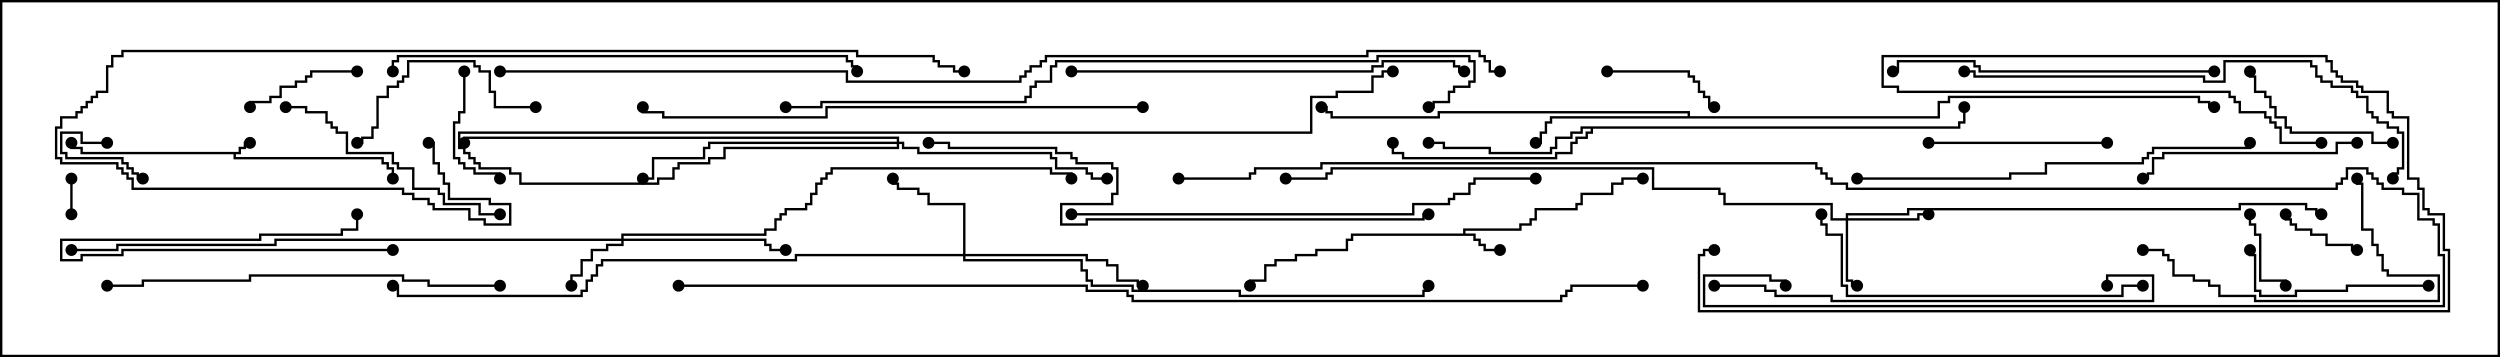 <svg version="1.1" width="105" height="15" xmlns="http://www.w3.org/2000/svg"><path d="M10.021,6.379L10.021,6.164L10.236,6.164L10.236,5.95L10.5,5.95L10.5,6.05L10.336,6.05L10.336,6.264L10.121,6.264L10.121,6.479L9.907,6.479L9.907,6.593L16.121,6.593L16.121,6.807L16.336,6.807L16.336,7.021L16.55,7.021L16.55,7.5L16.45,7.5L16.45,7.121L16.236,7.121L16.236,6.907L16.021,6.907L16.021,6.693L9.807,6.693L9.807,6.479L3.379,6.479L3.379,6.264L2.95,6.264L2.95,6L3.05,6L3.05,6.164L3.479,6.164L3.479,6.379z" stroke="none"/><path d="M61.45,9.807L61.45,9.593L63.807,9.593L63.807,9.379L64.236,9.379L64.236,9.164L64.45,9.164L64.45,8.736L66.164,8.736L66.164,8.521L66.379,8.521L66.379,8.093L67.664,8.093L67.664,7.664L68.093,7.664L68.093,7.45L69,7.45L69,7.55L68.193,7.55L68.193,7.764L67.764,7.764L67.764,8.193L66.479,8.193L66.479,8.621L66.264,8.621L66.264,8.836L64.55,8.836L64.55,9.264L64.336,9.264L64.336,9.479L63.907,9.479L63.907,9.693L61.55,9.693L61.55,9.807L61.979,9.807L61.979,10.021L62.193,10.021L62.193,10.236L62.407,10.236L62.407,10.45L63,10.45L63,10.55L62.307,10.55L62.307,10.336L62.093,10.336L62.093,10.121L61.879,10.121L61.879,9.907L56.836,9.907L56.836,10.121L56.621,10.121L56.621,10.55L55.336,10.55L55.336,10.764L54.479,10.764L54.479,10.979L53.621,10.979L53.621,11.193L53.193,11.193L53.193,11.836L52.55,11.836L52.55,12L52.45,12L52.45,11.736L53.093,11.736L53.093,11.093L53.521,11.093L53.521,10.879L54.379,10.879L54.379,10.664L55.236,10.664L55.236,10.45L56.521,10.45L56.521,10.021L56.736,10.021L56.736,9.807z" stroke="none"/><path d="M70.879,4.879L70.879,4.764L60.479,4.764L60.479,4.979L55.879,4.979L55.879,4.764L55.664,4.764L55.664,4.55L55.5,4.55L55.5,4.45L55.764,4.45L55.764,4.664L55.979,4.664L55.979,4.879L60.379,4.879L60.379,4.664L70.979,4.664L70.979,4.879L81.379,4.879L81.379,4.236L81.807,4.236L81.807,4.021L92.407,4.021L92.407,4.236L92.836,4.236L92.836,4.45L93,4.45L93,4.55L92.736,4.55L92.736,4.336L92.307,4.336L92.307,4.121L81.907,4.121L81.907,4.336L81.479,4.336L81.479,4.979L65.193,4.979L65.193,5.193L64.979,5.193L64.979,5.621L64.764,5.621L64.764,6.05L64.5,6.05L64.5,5.95L64.664,5.95L64.664,5.521L64.879,5.521L64.879,5.093L65.093,5.093L65.093,4.879z" stroke="none"/><path d="M82.236,5.307L82.236,5.093L82.45,5.093L82.45,4.5L82.55,4.5L82.55,5.193L82.336,5.193L82.336,5.407L66.907,5.407L66.907,5.621L66.693,5.621L66.693,5.836L66.264,5.836L66.264,6.05L66.05,6.05L66.05,6.479L65.407,6.479L65.407,6.693L58.879,6.693L58.879,6.479L58.45,6.479L58.45,6L58.55,6L58.55,6.379L58.979,6.379L58.979,6.593L65.307,6.593L65.307,6.379L65.95,6.379L65.95,5.95L66.164,5.95L66.164,5.736L66.593,5.736L66.593,5.521L66.807,5.521L66.807,5.407L66.479,5.407L66.479,5.621L66.05,5.621L66.05,5.836L65.407,5.836L65.407,6.264L65.193,6.264L65.193,6.479L62.521,6.479L62.521,6.264L60.593,6.264L60.593,6.05L60,6.05L60,5.95L60.693,5.95L60.693,6.164L62.621,6.164L62.621,6.379L65.093,6.379L65.093,6.164L65.307,6.164L65.307,5.736L65.95,5.736L65.95,5.521L66.379,5.521L66.379,5.307z" stroke="none"/><path d="M77.521,9.164L77.521,8.95L80.093,8.95L80.093,8.736L94.021,8.736L94.021,8.521L96.907,8.521L96.907,8.736L97.336,8.736L97.336,8.95L97.5,8.95L97.5,9.05L97.236,9.05L97.236,8.836L96.807,8.836L96.807,8.621L94.121,8.621L94.121,8.836L80.193,8.836L80.193,9.05L77.621,9.05L77.621,9.164L80.521,9.164L80.521,8.95L81,8.95L81,9.05L80.621,9.05L80.621,9.264L77.621,9.264L77.621,11.736L77.836,11.736L77.836,11.95L78,11.95L78,12.05L77.736,12.05L77.736,11.836L77.521,11.836L77.521,9.264L76.879,9.264L76.879,8.621L72.379,8.621L72.379,8.193L72.164,8.193L72.164,7.979L69.379,7.979L69.379,7.121L55.979,7.121L55.979,7.336L55.764,7.336L55.764,7.55L54,7.55L54,7.45L55.664,7.45L55.664,7.236L55.879,7.236L55.879,7.021L69.479,7.021L69.479,7.879L72.264,7.879L72.264,8.093L72.479,8.093L72.479,8.521L76.979,8.521L76.979,9.164z" stroke="none"/><path d="M26.093,10.021L26.093,9.807L32.093,9.807L32.093,9.593L32.521,9.593L32.521,9.164L32.736,9.164L32.736,8.95L32.95,8.95L32.95,8.736L33.807,8.736L33.807,8.521L34.021,8.521L34.021,8.093L34.236,8.093L34.236,7.664L34.45,7.664L34.45,7.45L34.664,7.45L34.664,7.236L34.879,7.236L34.879,7.021L44.193,7.021L44.193,7.236L45.05,7.236L45.05,7.5L44.95,7.5L44.95,7.336L44.093,7.336L44.093,7.121L34.979,7.121L34.979,7.336L34.764,7.336L34.764,7.55L34.55,7.55L34.55,7.764L34.336,7.764L34.336,8.193L34.121,8.193L34.121,8.621L33.907,8.621L33.907,8.836L33.05,8.836L33.05,9.05L32.836,9.05L32.836,9.264L32.621,9.264L32.621,9.693L32.193,9.693L32.193,9.907L26.193,9.907L26.193,10.021L32.193,10.021L32.193,10.236L32.407,10.236L32.407,10.45L33,10.45L33,10.55L32.307,10.55L32.307,10.336L32.093,10.336L32.093,10.121L26.193,10.121L26.193,10.336L25.55,10.336L25.55,10.55L24.907,10.55L24.907,10.979L24.479,10.979L24.479,11.621L24.05,11.621L24.05,12L23.95,12L23.95,11.521L24.379,11.521L24.379,10.879L24.807,10.879L24.807,10.45L25.45,10.45L25.45,10.236L26.093,10.236L26.093,10.121L11.621,10.121L11.621,10.336L4.979,10.336L4.979,10.55L3,10.55L3,10.45L4.879,10.45L4.879,10.236L11.521,10.236L11.521,10.021z" stroke="none"/><path d="M40.45,10.664L40.45,8.621L38.95,8.621L38.95,8.193L38.521,8.193L38.521,7.979L37.664,7.979L37.664,7.764L37.45,7.764L37.45,7.5L37.55,7.5L37.55,7.664L37.764,7.664L37.764,7.879L38.621,7.879L38.621,8.093L39.05,8.093L39.05,8.521L40.55,8.521L40.55,10.664L45.693,10.664L45.693,10.879L46.55,10.879L46.55,11.093L46.979,11.093L46.979,11.736L47.836,11.736L47.836,11.95L48,11.95L48,12.05L47.736,12.05L47.736,11.836L46.879,11.836L46.879,11.193L46.45,11.193L46.45,10.979L45.593,10.979L45.593,10.764L40.55,10.764L40.55,10.879L45.479,10.879L45.479,11.307L45.693,11.307L45.693,11.736L45.907,11.736L45.907,11.95L47.621,11.95L47.621,12.164L52.121,12.164L52.121,12.379L59.736,12.379L59.736,12.164L59.95,12.164L59.95,12L60.05,12L60.05,12.264L59.836,12.264L59.836,12.479L52.021,12.479L52.021,12.264L47.521,12.264L47.521,12.05L45.807,12.05L45.807,11.836L45.593,11.836L45.593,11.407L45.379,11.407L45.379,10.979L40.45,10.979L40.45,10.764L33.479,10.764L33.479,10.979L25.336,10.979L25.336,11.193L25.121,11.193L25.121,11.621L24.907,11.621L24.907,11.836L24.693,11.836L24.693,12.264L24.479,12.264L24.479,12.479L16.664,12.479L16.664,12.05L16.5,12.05L16.5,11.95L16.764,11.95L16.764,12.379L24.379,12.379L24.379,12.164L24.593,12.164L24.593,11.736L24.807,11.736L24.807,11.521L25.021,11.521L25.021,11.093L25.236,11.093L25.236,10.879L33.379,10.879L33.379,10.664z" stroke="none"/><path d="M37.664,5.95L37.664,5.836L19.55,5.836L19.55,6L19.45,6L19.45,5.736L37.764,5.736L37.764,5.95L37.979,5.95L37.979,6.164L38.621,6.164L38.621,6.379L44.193,6.379L44.193,6.593L44.407,6.593L44.407,7.021L45.693,7.021L45.693,7.236L45.907,7.236L45.907,7.45L46.5,7.45L46.5,7.55L45.807,7.55L45.807,7.336L45.593,7.336L45.593,7.121L44.307,7.121L44.307,6.693L44.093,6.693L44.093,6.479L38.521,6.479L38.521,6.264L37.879,6.264L37.879,6.05L37.764,6.05L37.764,6.264L30.479,6.264L30.479,6.693L29.836,6.693L29.836,6.907L28.55,6.907L28.55,7.121L28.336,7.121L28.336,7.55L27.693,7.55L27.693,7.764L21.807,7.764L21.807,7.336L21.379,7.336L21.379,7.121L20.093,7.121L20.093,6.907L19.879,6.907L19.879,6.693L19.664,6.693L19.664,6.479L19.45,6.479L19.45,6.264L19.236,6.264L19.236,5.521L55.021,5.521L55.021,4.021L56.093,4.021L56.093,3.807L57.593,3.807L57.593,3.164L58.021,3.164L58.021,2.95L58.5,2.95L58.5,3.05L58.121,3.05L58.121,3.264L57.693,3.264L57.693,3.907L56.193,3.907L56.193,4.121L55.121,4.121L55.121,5.621L19.336,5.621L19.336,6.164L19.55,6.164L19.55,6.379L19.764,6.379L19.764,6.593L19.979,6.593L19.979,6.807L20.193,6.807L20.193,7.021L21.479,7.021L21.479,7.236L21.907,7.236L21.907,7.664L27.593,7.664L27.593,7.45L28.236,7.45L28.236,7.021L28.45,7.021L28.45,6.807L29.736,6.807L29.736,6.593L30.379,6.593L30.379,6.164L37.664,6.164L37.664,6.05L29.836,6.05L29.836,6.264L29.621,6.264L29.621,6.693L27.479,6.693L27.479,7.55L27,7.55L27,7.45L27.379,7.45L27.379,6.593L29.521,6.593L29.521,6.164L29.736,6.164L29.736,5.95z" stroke="none"/><path d="M3.05,9L2.95,9L2.95,7.5L3.05,7.5z" stroke="none"/><path d="M16.5,10.45L16.5,10.55L5.193,10.55L5.193,10.764L3.479,10.764L3.479,10.979L2.521,10.979L2.521,10.021L10.879,10.021L10.879,9.807L14.307,9.807L14.307,9.593L14.95,9.593L14.95,9L15.05,9L15.05,9.693L14.407,9.693L14.407,9.907L10.979,9.907L10.979,10.121L2.621,10.121L2.621,10.879L3.379,10.879L3.379,10.664L5.093,10.664L5.093,10.45z" stroke="none"/><path d="M4.5,5.95L4.5,6.05L3.379,6.05L3.379,5.621L2.621,5.621L2.621,6.379L2.836,6.379L2.836,6.593L5.193,6.593L5.193,6.807L5.407,6.807L5.407,7.021L5.621,7.021L5.621,7.236L5.836,7.236L5.836,7.45L6,7.45L6,7.55L5.736,7.55L5.736,7.336L5.521,7.336L5.521,7.121L5.307,7.121L5.307,6.907L5.093,6.907L5.093,6.693L2.736,6.693L2.736,6.479L2.521,6.479L2.521,5.521L3.479,5.521L3.479,5.95z" stroke="none"/><path d="M94.45,9L94.55,9L94.55,9.379L94.764,9.379L94.764,9.807L94.979,9.807L94.979,11.736L96.05,11.736L96.05,12L95.95,12L95.95,11.836L94.879,11.836L94.879,9.907L94.664,9.907L94.664,9.479L94.45,9.479z" stroke="none"/><path d="M99,10.45L99,10.55L98.736,10.55L98.736,10.336L97.664,10.336L97.664,9.907L97.021,9.907L97.021,9.693L96.379,9.693L96.379,9.479L96.164,9.479L96.164,9.264L95.95,9.264L95.95,9L96.05,9L96.05,9.164L96.264,9.164L96.264,9.379L96.479,9.379L96.479,9.593L97.121,9.593L97.121,9.807L97.764,9.807L97.764,10.236L98.836,10.236L98.836,10.45z" stroke="none"/><path d="M67.5,3.05L67.5,2.95L70.979,2.95L70.979,3.164L71.193,3.164L71.193,3.379L71.407,3.379L71.407,3.807L71.621,3.807L71.621,4.021L71.836,4.021L71.836,4.45L72,4.45L72,4.55L71.736,4.55L71.736,4.121L71.521,4.121L71.521,3.907L71.307,3.907L71.307,3.479L71.093,3.479L71.093,3.264L70.879,3.264L70.879,3.05z" stroke="none"/><path d="M19.45,3L19.55,3L19.55,4.764L19.336,4.764L19.336,5.193L19.121,5.193L19.121,6.593L19.336,6.593L19.336,6.807L19.55,6.807L19.55,7.021L19.979,7.021L19.979,7.236L21.05,7.236L21.05,7.5L20.95,7.5L20.95,7.336L19.879,7.336L19.879,7.121L19.45,7.121L19.45,6.907L19.236,6.907L19.236,6.693L19.021,6.693L19.021,5.093L19.236,5.093L19.236,4.664L19.45,4.664z" stroke="none"/><path d="M15,2.95L15,3.05L13.121,3.05L13.121,3.264L12.907,3.264L12.907,3.479L12.479,3.479L12.479,3.693L11.836,3.693L11.836,4.121L11.407,4.121L11.407,4.336L10.55,4.336L10.55,4.5L10.45,4.5L10.45,4.236L11.307,4.236L11.307,4.021L11.736,4.021L11.736,3.593L12.379,3.593L12.379,3.379L12.807,3.379L12.807,3.164L13.021,3.164L13.021,2.95z" stroke="none"/><path d="M100.5,5.95L100.5,6.05L99.593,6.05L99.593,5.621L96.164,5.621L96.164,5.407L95.95,5.407L95.95,4.979L95.521,4.979L95.521,4.55L95.307,4.55L95.307,4.121L95.093,4.121L95.093,3.907L94.664,3.907L94.664,3.264L94.45,3.264L94.45,3L94.55,3L94.55,3.164L94.764,3.164L94.764,3.807L95.193,3.807L95.193,4.021L95.407,4.021L95.407,4.45L95.621,4.45L95.621,4.879L96.05,4.879L96.05,5.307L96.264,5.307L96.264,5.521L99.693,5.521L99.693,5.95z" stroke="none"/><path d="M81,6.05L81,5.95L88.5,5.95L88.5,6.05z" stroke="none"/><path d="M22.5,4.45L22.5,4.55L20.736,4.55L20.736,3.907L20.521,3.907L20.521,3.05L20.093,3.05L20.093,2.836L19.879,2.836L19.879,2.621L17.193,2.621L17.193,3.264L16.979,3.264L16.979,3.479L16.764,3.479L16.764,3.693L16.336,3.693L16.336,4.121L15.907,4.121L15.907,5.407L15.693,5.407L15.693,5.836L15.264,5.836L15.264,6.05L15,6.05L15,5.95L15.164,5.95L15.164,5.736L15.593,5.736L15.593,5.307L15.807,5.307L15.807,4.021L16.236,4.021L16.236,3.593L16.664,3.593L16.664,3.379L16.879,3.379L16.879,3.164L17.093,3.164L17.093,2.521L19.979,2.521L19.979,2.736L20.193,2.736L20.193,2.95L20.621,2.95L20.621,3.807L20.836,3.807L20.836,4.45z" stroke="none"/><path d="M102,11.95L102,12.05L98.621,12.05L98.621,12.264L96.479,12.264L96.479,12.479L94.879,12.479L94.879,12.264L94.664,12.264L94.664,10.764L94.45,10.764L94.45,10.5L94.55,10.5L94.55,10.664L94.764,10.664L94.764,12.164L94.979,12.164L94.979,12.379L96.379,12.379L96.379,12.164L98.521,12.164L98.521,11.95z" stroke="none"/><path d="M99,5.95L99,6.05L98.193,6.05L98.193,6.479L90.907,6.479L90.907,6.693L90.479,6.693L90.479,7.336L90.264,7.336L90.264,7.55L90,7.55L90,7.45L90.164,7.45L90.164,7.236L90.379,7.236L90.379,6.593L90.807,6.593L90.807,6.379L98.093,6.379L98.093,5.95z" stroke="none"/><path d="M90,10.55L90,10.45L90.907,10.45L90.907,10.664L91.121,10.664L91.121,10.879L91.336,10.879L91.336,11.521L92.193,11.521L92.193,11.736L92.836,11.736L92.836,11.95L93.264,11.95L93.264,12.379L94.764,12.379L94.764,12.593L102.379,12.593L102.379,11.621L100.236,11.621L100.236,11.407L100.021,11.407L100.021,10.764L99.807,10.764L99.807,10.336L99.593,10.336L99.593,9.693L99.164,9.693L99.164,7.764L98.95,7.764L98.95,7.5L99.05,7.5L99.05,7.664L99.264,7.664L99.264,9.593L99.693,9.593L99.693,10.236L99.907,10.236L99.907,10.664L100.121,10.664L100.121,11.307L100.336,11.307L100.336,11.521L102.479,11.521L102.479,12.693L94.664,12.693L94.664,12.479L93.164,12.479L93.164,12.05L92.736,12.05L92.736,11.836L92.093,11.836L92.093,11.621L91.236,11.621L91.236,10.979L91.021,10.979L91.021,10.764L90.807,10.764L90.807,10.55z" stroke="none"/><path d="M21,8.95L21,9.05L20.093,9.05L20.093,8.621L18.593,8.621L18.593,8.193L18.379,8.193L18.379,7.979L17.307,7.979L17.307,7.121L16.664,7.121L16.664,6.907L16.45,6.907L16.45,6.479L14.521,6.479L14.521,5.621L14.093,5.621L14.093,5.407L13.879,5.407L13.879,5.193L13.664,5.193L13.664,4.764L12.807,4.764L12.807,4.55L12,4.55L12,4.45L12.907,4.45L12.907,4.664L13.764,4.664L13.764,5.093L13.979,5.093L13.979,5.307L14.193,5.307L14.193,5.521L14.621,5.521L14.621,6.379L16.55,6.379L16.55,6.807L16.764,6.807L16.764,7.021L17.407,7.021L17.407,7.879L18.479,7.879L18.479,8.093L18.693,8.093L18.693,8.521L20.193,8.521L20.193,8.95z" stroke="none"/><path d="M93,2.95L93,3.05L83.093,3.05L83.093,2.836L82.879,2.836L82.879,2.621L79.764,2.621L79.764,3.05L79.5,3.05L79.5,2.95L79.664,2.95L79.664,2.521L82.979,2.521L82.979,2.736L83.193,2.736L83.193,2.95z" stroke="none"/><path d="M90,11.95L90,12.05L89.193,12.05L89.193,12.479L77.521,12.479L77.521,12.05L77.307,12.05L77.307,9.907L76.664,9.907L76.664,9.479L76.45,9.479L76.45,9L76.55,9L76.55,9.379L76.764,9.379L76.764,9.807L77.407,9.807L77.407,11.95L77.621,11.95L77.621,12.379L89.093,12.379L89.093,11.95z" stroke="none"/><path d="M72,12.05L72,11.95L74.193,11.95L74.193,12.164L74.621,12.164L74.621,12.379L76.979,12.379L76.979,12.593L90.379,12.593L90.379,11.621L88.55,11.621L88.55,12L88.45,12L88.45,11.521L90.479,11.521L90.479,12.693L76.879,12.693L76.879,12.479L74.521,12.479L74.521,12.264L74.093,12.264L74.093,12.05z" stroke="none"/><path d="M21,11.95L21,12.05L17.95,12.05L17.95,11.836L16.879,11.836L16.879,11.621L10.55,11.621L10.55,11.836L6.05,11.836L6.05,12.05L4.5,12.05L4.5,11.95L5.95,11.95L5.95,11.736L10.45,11.736L10.45,11.521L16.979,11.521L16.979,11.736L18.05,11.736L18.05,11.95z" stroke="none"/><path d="M45,3.05L45,2.95L57.593,2.95L57.593,2.736L58.021,2.736L58.021,2.521L61.121,2.521L61.121,2.736L61.336,2.736L61.336,2.95L61.5,2.95L61.5,3.05L61.236,3.05L61.236,2.836L61.021,2.836L61.021,2.621L58.121,2.621L58.121,2.836L57.693,2.836L57.693,3.05z" stroke="none"/><path d="M78,7.55L78,7.45L84.379,7.45L84.379,7.236L85.879,7.236L85.879,6.807L89.95,6.807L89.95,6.593L90.164,6.593L90.164,6.379L90.379,6.379L90.379,6.164L94.45,6.164L94.45,6L94.55,6L94.55,6.264L90.479,6.264L90.479,6.479L90.264,6.479L90.264,6.693L90.05,6.693L90.05,6.907L85.979,6.907L85.979,7.336L84.479,7.336L84.479,7.55z" stroke="none"/><path d="M82.5,3.05L82.5,2.95L82.979,2.95L82.979,3.164L92.621,3.164L92.621,3.379L93.379,3.379L93.379,2.521L97.121,2.521L97.121,2.736L97.336,2.736L97.336,3.164L97.55,3.164L97.55,3.379L97.979,3.379L97.979,3.593L98.836,3.593L98.836,3.807L99.05,3.807L99.05,4.021L99.479,4.021L99.479,4.664L99.693,4.664L99.693,4.879L99.907,4.879L99.907,5.093L100.336,5.093L100.336,5.307L100.764,5.307L100.764,5.521L100.979,5.521L100.979,7.121L100.764,7.121L100.764,7.336L100.55,7.336L100.55,7.5L100.45,7.5L100.45,7.236L100.664,7.236L100.664,7.021L100.879,7.021L100.879,5.621L100.664,5.621L100.664,5.407L100.236,5.407L100.236,5.193L99.807,5.193L99.807,4.979L99.593,4.979L99.593,4.764L99.379,4.764L99.379,4.121L98.95,4.121L98.95,3.907L98.736,3.907L98.736,3.693L97.879,3.693L97.879,3.479L97.45,3.479L97.45,3.264L97.236,3.264L97.236,2.836L97.021,2.836L97.021,2.621L93.479,2.621L93.479,3.479L92.521,3.479L92.521,3.264L82.879,3.264L82.879,3.05z" stroke="none"/><path d="M16.55,3L16.45,3L16.45,2.521L16.664,2.521L16.664,2.307L35.621,2.307L35.621,2.521L35.836,2.521L35.836,2.736L36.05,2.736L36.05,3L35.95,3L35.95,2.836L35.736,2.836L35.736,2.621L35.521,2.621L35.521,2.407L16.764,2.407L16.764,2.621L16.55,2.621z" stroke="none"/><path d="M45,9.05L45,8.95L59.307,8.95L59.307,8.521L60.807,8.521L60.807,8.307L61.021,8.307L61.021,8.093L61.664,8.093L61.664,7.664L61.879,7.664L61.879,7.45L64.5,7.45L64.5,7.55L61.979,7.55L61.979,7.764L61.764,7.764L61.764,8.193L61.121,8.193L61.121,8.407L60.907,8.407L60.907,8.621L59.407,8.621L59.407,9.05z" stroke="none"/><path d="M48,4.45L48,4.55L34.764,4.55L34.764,4.979L27.807,4.979L27.807,4.764L26.95,4.764L26.95,4.5L27.05,4.5L27.05,4.664L27.907,4.664L27.907,4.879L34.664,4.879L34.664,4.45z" stroke="none"/><path d="M60,8.95L60,9.05L59.836,9.05L59.836,9.264L45.693,9.264L45.693,9.479L44.521,9.479L44.521,8.521L46.664,8.521L46.664,8.093L46.879,8.093L46.879,7.121L46.664,7.121L46.664,6.907L45.164,6.907L45.164,6.693L44.95,6.693L44.95,6.479L44.307,6.479L44.307,6.264L39.807,6.264L39.807,6.05L39,6.05L39,5.95L39.907,5.95L39.907,6.164L44.407,6.164L44.407,6.379L45.05,6.379L45.05,6.593L45.264,6.593L45.264,6.807L46.764,6.807L46.764,7.021L46.979,7.021L46.979,8.193L46.764,8.193L46.764,8.621L44.621,8.621L44.621,9.379L45.593,9.379L45.593,9.164L59.736,9.164L59.736,8.95z" stroke="none"/><path d="M40.5,2.95L40.5,3.05L40.021,3.05L40.021,2.836L39.379,2.836L39.379,2.621L39.164,2.621L39.164,2.407L35.95,2.407L35.95,2.193L5.193,2.193L5.193,2.407L4.764,2.407L4.764,2.836L4.55,2.836L4.55,3.907L4.121,3.907L4.121,4.121L3.907,4.121L3.907,4.336L3.693,4.336L3.693,4.55L3.479,4.55L3.479,4.764L3.264,4.764L3.264,4.979L2.621,4.979L2.621,5.407L2.407,5.407L2.407,6.593L2.621,6.593L2.621,6.807L4.979,6.807L4.979,7.021L5.193,7.021L5.193,7.236L5.407,7.236L5.407,7.45L5.621,7.45L5.621,7.879L16.979,7.879L16.979,8.093L17.407,8.093L17.407,8.307L18.05,8.307L18.05,8.521L18.264,8.521L18.264,8.736L19.764,8.736L19.764,9.164L20.407,9.164L20.407,9.379L21.379,9.379L21.379,8.621L20.521,8.621L20.521,8.407L18.807,8.407L18.807,7.764L18.593,7.764L18.593,7.336L18.379,7.336L18.379,6.907L18.164,6.907L18.164,6.05L18,6.05L18,5.95L18.264,5.95L18.264,6.807L18.479,6.807L18.479,7.236L18.693,7.236L18.693,7.664L18.907,7.664L18.907,8.307L20.621,8.307L20.621,8.521L21.479,8.521L21.479,9.479L20.307,9.479L20.307,9.264L19.664,9.264L19.664,8.836L18.164,8.836L18.164,8.621L17.95,8.621L17.95,8.407L17.307,8.407L17.307,8.193L16.879,8.193L16.879,7.979L5.521,7.979L5.521,7.55L5.307,7.55L5.307,7.336L5.093,7.336L5.093,7.121L4.879,7.121L4.879,6.907L2.521,6.907L2.521,6.693L2.307,6.693L2.307,5.307L2.521,5.307L2.521,4.879L3.164,4.879L3.164,4.664L3.379,4.664L3.379,4.45L3.593,4.45L3.593,4.236L3.807,4.236L3.807,4.021L4.021,4.021L4.021,3.807L4.45,3.807L4.45,2.736L4.664,2.736L4.664,2.307L5.093,2.307L5.093,2.093L36.05,2.093L36.05,2.307L39.264,2.307L39.264,2.521L39.479,2.521L39.479,2.736L40.121,2.736L40.121,2.95z" stroke="none"/><path d="M49.5,7.55L49.5,7.45L52.45,7.45L52.45,7.236L52.664,7.236L52.664,7.021L55.45,7.021L55.45,6.807L76.336,6.807L76.336,7.021L76.55,7.021L76.55,7.236L76.764,7.236L76.764,7.45L76.979,7.45L76.979,7.664L77.621,7.664L77.621,7.879L98.093,7.879L98.093,7.664L98.307,7.664L98.307,7.45L98.521,7.45L98.521,7.021L99.479,7.021L99.479,7.236L99.693,7.236L99.693,7.45L99.907,7.45L99.907,7.664L100.121,7.664L100.121,7.879L100.979,7.879L100.979,8.093L101.621,8.093L101.621,9.164L102.264,9.164L102.264,9.379L102.479,9.379L102.479,10.664L102.693,10.664L102.693,12.907L71.521,12.907L71.521,11.521L74.407,11.521L74.407,11.736L75.05,11.736L75.05,12L74.95,12L74.95,11.836L74.307,11.836L74.307,11.621L71.621,11.621L71.621,12.807L102.593,12.807L102.593,10.764L102.379,10.764L102.379,9.479L102.164,9.479L102.164,9.264L101.521,9.264L101.521,8.193L100.879,8.193L100.879,7.979L100.021,7.979L100.021,7.764L99.807,7.764L99.807,7.55L99.593,7.55L99.593,7.336L99.379,7.336L99.379,7.121L98.621,7.121L98.621,7.55L98.407,7.55L98.407,7.764L98.193,7.764L98.193,7.979L77.521,7.979L77.521,7.764L76.879,7.764L76.879,7.55L76.664,7.55L76.664,7.336L76.45,7.336L76.45,7.121L76.236,7.121L76.236,6.907L55.55,6.907L55.55,7.121L52.764,7.121L52.764,7.336L52.55,7.336L52.55,7.55z" stroke="none"/><path d="M97.5,5.95L97.5,6.05L95.736,6.05L95.736,5.407L95.521,5.407L95.521,5.193L95.307,5.193L95.307,4.979L95.093,4.979L95.093,4.764L94.021,4.764L94.021,4.336L93.807,4.336L93.807,4.121L93.593,4.121L93.593,3.907L79.664,3.907L79.664,3.693L79.021,3.693L79.021,2.307L97.764,2.307L97.764,2.521L97.979,2.521L97.979,2.95L98.193,2.95L98.193,3.164L98.407,3.164L98.407,3.379L99.05,3.379L99.05,3.593L99.264,3.593L99.264,3.807L100.336,3.807L100.336,4.664L100.55,4.664L100.55,4.879L101.193,4.879L101.193,7.45L101.621,7.45L101.621,7.879L101.836,7.879L101.836,8.736L102.05,8.736L102.05,8.95L102.693,8.95L102.693,10.45L102.907,10.45L102.907,13.121L71.307,13.121L71.307,10.664L71.521,10.664L71.521,10.45L72,10.45L72,10.55L71.621,10.55L71.621,10.764L71.407,10.764L71.407,13.021L102.807,13.021L102.807,10.55L102.593,10.55L102.593,9.05L101.95,9.05L101.95,8.836L101.736,8.836L101.736,7.979L101.521,7.979L101.521,7.55L101.093,7.55L101.093,4.979L100.45,4.979L100.45,4.764L100.236,4.764L100.236,3.907L99.164,3.907L99.164,3.693L98.95,3.693L98.95,3.479L98.307,3.479L98.307,3.264L98.093,3.264L98.093,3.05L97.879,3.05L97.879,2.621L97.664,2.621L97.664,2.407L79.121,2.407L79.121,3.593L79.764,3.593L79.764,3.807L93.693,3.807L93.693,4.021L93.907,4.021L93.907,4.236L94.121,4.236L94.121,4.664L95.193,4.664L95.193,4.879L95.407,4.879L95.407,5.093L95.621,5.093L95.621,5.307L95.836,5.307L95.836,5.95z" stroke="none"/><path d="M33,4.55L33,4.45L34.45,4.45L34.45,4.236L43.021,4.236L43.021,4.021L43.236,4.021L43.236,3.593L43.45,3.593L43.45,3.379L44.093,3.379L44.093,2.736L44.307,2.736L44.307,2.521L57.807,2.521L57.807,2.307L61.764,2.307L61.764,2.521L61.979,2.521L61.979,3.479L61.764,3.479L61.764,3.693L61.121,3.693L61.121,3.907L60.907,3.907L60.907,4.336L60.264,4.336L60.264,4.55L60,4.55L60,4.45L60.164,4.45L60.164,4.236L60.807,4.236L60.807,3.807L61.021,3.807L61.021,3.593L61.664,3.593L61.664,3.379L61.879,3.379L61.879,2.621L61.664,2.621L61.664,2.407L57.907,2.407L57.907,2.621L44.407,2.621L44.407,2.836L44.193,2.836L44.193,3.479L43.55,3.479L43.55,3.693L43.336,3.693L43.336,4.121L43.121,4.121L43.121,4.336L34.55,4.336L34.55,4.55z" stroke="none"/><path d="M28.5,12.05L28.5,11.95L45.693,11.95L45.693,12.164L47.407,12.164L47.407,12.379L47.621,12.379L47.621,12.593L65.521,12.593L65.521,12.379L65.736,12.379L65.736,12.164L65.95,12.164L65.95,11.95L69,11.95L69,12.05L66.05,12.05L66.05,12.264L65.836,12.264L65.836,12.479L65.621,12.479L65.621,12.693L47.521,12.693L47.521,12.479L47.307,12.479L47.307,12.264L45.593,12.264L45.593,12.05z" stroke="none"/><path d="M21,3.05L21,2.95L35.621,2.95L35.621,3.379L42.807,3.379L42.807,3.164L43.021,3.164L43.021,2.95L43.236,2.95L43.236,2.736L43.664,2.736L43.664,2.521L43.879,2.521L43.879,2.307L57.379,2.307L57.379,2.093L62.193,2.093L62.193,2.307L62.407,2.307L62.407,2.521L62.621,2.521L62.621,2.95L63,2.95L63,3.05L62.521,3.05L62.521,2.621L62.307,2.621L62.307,2.407L62.093,2.407L62.093,2.193L57.479,2.193L57.479,2.407L43.979,2.407L43.979,2.621L43.764,2.621L43.764,2.836L43.336,2.836L43.336,3.05L43.121,3.05L43.121,3.264L42.907,3.264L42.907,3.479L35.521,3.479L35.521,3.05z" stroke="none"/><circle cx="10.5" cy="6" r="0.25" stroke-width="0" fill="#000" /><circle cx="16.5" cy="7.5" r="0.25" stroke-width="0" fill="#000" /><circle cx="3" cy="6" r="0.25" stroke-width="0" fill="#000" /><circle cx="63" cy="10.5" r="0.25" stroke-width="0" fill="#000" /><circle cx="69" cy="7.5" r="0.25" stroke-width="0" fill="#000" /><circle cx="52.5" cy="12" r="0.25" stroke-width="0" fill="#000" /><circle cx="64.5" cy="6" r="0.25" stroke-width="0" fill="#000" /><circle cx="55.5" cy="4.5" r="0.25" stroke-width="0" fill="#000" /><circle cx="93" cy="4.5" r="0.25" stroke-width="0" fill="#000" /><circle cx="60" cy="6" r="0.25" stroke-width="0" fill="#000" /><circle cx="58.5" cy="6" r="0.25" stroke-width="0" fill="#000" /><circle cx="82.5" cy="4.5" r="0.25" stroke-width="0" fill="#000" /><circle cx="78" cy="12" r="0.25" stroke-width="0" fill="#000" /><circle cx="81" cy="9" r="0.25" stroke-width="0" fill="#000" /><circle cx="97.5" cy="9" r="0.25" stroke-width="0" fill="#000" /><circle cx="54" cy="7.5" r="0.25" stroke-width="0" fill="#000" /><circle cx="24" cy="12" r="0.25" stroke-width="0" fill="#000" /><circle cx="33" cy="10.5" r="0.25" stroke-width="0" fill="#000" /><circle cx="45" cy="7.5" r="0.25" stroke-width="0" fill="#000" /><circle cx="3" cy="10.5" r="0.25" stroke-width="0" fill="#000" /><circle cx="37.5" cy="7.5" r="0.25" stroke-width="0" fill="#000" /><circle cx="48" cy="12" r="0.25" stroke-width="0" fill="#000" /><circle cx="60" cy="12" r="0.25" stroke-width="0" fill="#000" /><circle cx="16.5" cy="12" r="0.25" stroke-width="0" fill="#000" /><circle cx="46.5" cy="7.5" r="0.25" stroke-width="0" fill="#000" /><circle cx="27" cy="7.5" r="0.25" stroke-width="0" fill="#000" /><circle cx="19.5" cy="6" r="0.25" stroke-width="0" fill="#000" /><circle cx="58.5" cy="3" r="0.25" stroke-width="0" fill="#000" /><circle cx="3" cy="9" r="0.25" stroke-width="0" fill="#000" /><circle cx="3" cy="7.5" r="0.25" stroke-width="0" fill="#000" /><circle cx="16.5" cy="10.5" r="0.25" stroke-width="0" fill="#000" /><circle cx="15" cy="9" r="0.25" stroke-width="0" fill="#000" /><circle cx="4.5" cy="6" r="0.25" stroke-width="0" fill="#000" /><circle cx="6" cy="7.5" r="0.25" stroke-width="0" fill="#000" /><circle cx="94.5" cy="9" r="0.25" stroke-width="0" fill="#000" /><circle cx="96" cy="12" r="0.25" stroke-width="0" fill="#000" /><circle cx="99" cy="10.5" r="0.25" stroke-width="0" fill="#000" /><circle cx="96" cy="9" r="0.25" stroke-width="0" fill="#000" /><circle cx="67.5" cy="3" r="0.25" stroke-width="0" fill="#000" /><circle cx="72" cy="4.5" r="0.25" stroke-width="0" fill="#000" /><circle cx="19.5" cy="3" r="0.25" stroke-width="0" fill="#000" /><circle cx="21" cy="7.5" r="0.25" stroke-width="0" fill="#000" /><circle cx="15" cy="3" r="0.25" stroke-width="0" fill="#000" /><circle cx="10.5" cy="4.5" r="0.25" stroke-width="0" fill="#000" /><circle cx="100.5" cy="6" r="0.25" stroke-width="0" fill="#000" /><circle cx="94.5" cy="3" r="0.25" stroke-width="0" fill="#000" /><circle cx="81" cy="6" r="0.25" stroke-width="0" fill="#000" /><circle cx="88.5" cy="6" r="0.25" stroke-width="0" fill="#000" /><circle cx="22.5" cy="4.5" r="0.25" stroke-width="0" fill="#000" /><circle cx="15" cy="6" r="0.25" stroke-width="0" fill="#000" /><circle cx="102" cy="12" r="0.25" stroke-width="0" fill="#000" /><circle cx="94.5" cy="10.5" r="0.25" stroke-width="0" fill="#000" /><circle cx="99" cy="6" r="0.25" stroke-width="0" fill="#000" /><circle cx="90" cy="7.5" r="0.25" stroke-width="0" fill="#000" /><circle cx="90" cy="10.5" r="0.25" stroke-width="0" fill="#000" /><circle cx="99" cy="7.5" r="0.25" stroke-width="0" fill="#000" /><circle cx="21" cy="9" r="0.25" stroke-width="0" fill="#000" /><circle cx="12" cy="4.5" r="0.25" stroke-width="0" fill="#000" /><circle cx="93" cy="3" r="0.25" stroke-width="0" fill="#000" /><circle cx="79.5" cy="3" r="0.25" stroke-width="0" fill="#000" /><circle cx="90" cy="12" r="0.25" stroke-width="0" fill="#000" /><circle cx="76.5" cy="9" r="0.25" stroke-width="0" fill="#000" /><circle cx="72" cy="12" r="0.25" stroke-width="0" fill="#000" /><circle cx="88.5" cy="12" r="0.25" stroke-width="0" fill="#000" /><circle cx="21" cy="12" r="0.25" stroke-width="0" fill="#000" /><circle cx="4.5" cy="12" r="0.25" stroke-width="0" fill="#000" /><circle cx="45" cy="3" r="0.25" stroke-width="0" fill="#000" /><circle cx="61.5" cy="3" r="0.25" stroke-width="0" fill="#000" /><circle cx="78" cy="7.5" r="0.25" stroke-width="0" fill="#000" /><circle cx="94.5" cy="6" r="0.25" stroke-width="0" fill="#000" /><circle cx="82.5" cy="3" r="0.25" stroke-width="0" fill="#000" /><circle cx="100.5" cy="7.5" r="0.25" stroke-width="0" fill="#000" /><circle cx="16.5" cy="3" r="0.25" stroke-width="0" fill="#000" /><circle cx="36" cy="3" r="0.25" stroke-width="0" fill="#000" /><circle cx="45" cy="9" r="0.25" stroke-width="0" fill="#000" /><circle cx="64.5" cy="7.5" r="0.25" stroke-width="0" fill="#000" /><circle cx="48" cy="4.5" r="0.25" stroke-width="0" fill="#000" /><circle cx="27" cy="4.5" r="0.25" stroke-width="0" fill="#000" /><circle cx="60" cy="9" r="0.25" stroke-width="0" fill="#000" /><circle cx="39" cy="6" r="0.25" stroke-width="0" fill="#000" /><circle cx="40.5" cy="3" r="0.25" stroke-width="0" fill="#000" /><circle cx="18" cy="6" r="0.25" stroke-width="0" fill="#000" /><circle cx="49.5" cy="7.5" r="0.25" stroke-width="0" fill="#000" /><circle cx="75" cy="12" r="0.25" stroke-width="0" fill="#000" /><circle cx="97.5" cy="6" r="0.25" stroke-width="0" fill="#000" /><circle cx="72" cy="10.5" r="0.25" stroke-width="0" fill="#000" /><circle cx="33" cy="4.5" r="0.25" stroke-width="0" fill="#000" /><circle cx="60" cy="4.5" r="0.25" stroke-width="0" fill="#000" /><circle cx="28.5" cy="12" r="0.25" stroke-width="0" fill="#000" /><circle cx="69" cy="12" r="0.25" stroke-width="0" fill="#000" /><circle cx="21" cy="3" r="0.25" stroke-width="0" fill="#000" /><circle cx="63" cy="3" r="0.25" stroke-width="0" fill="#000" /><rect x="0" y="0" width="105" height="15" stroke-width="0.2" stroke="#000" fill="none" /></svg>